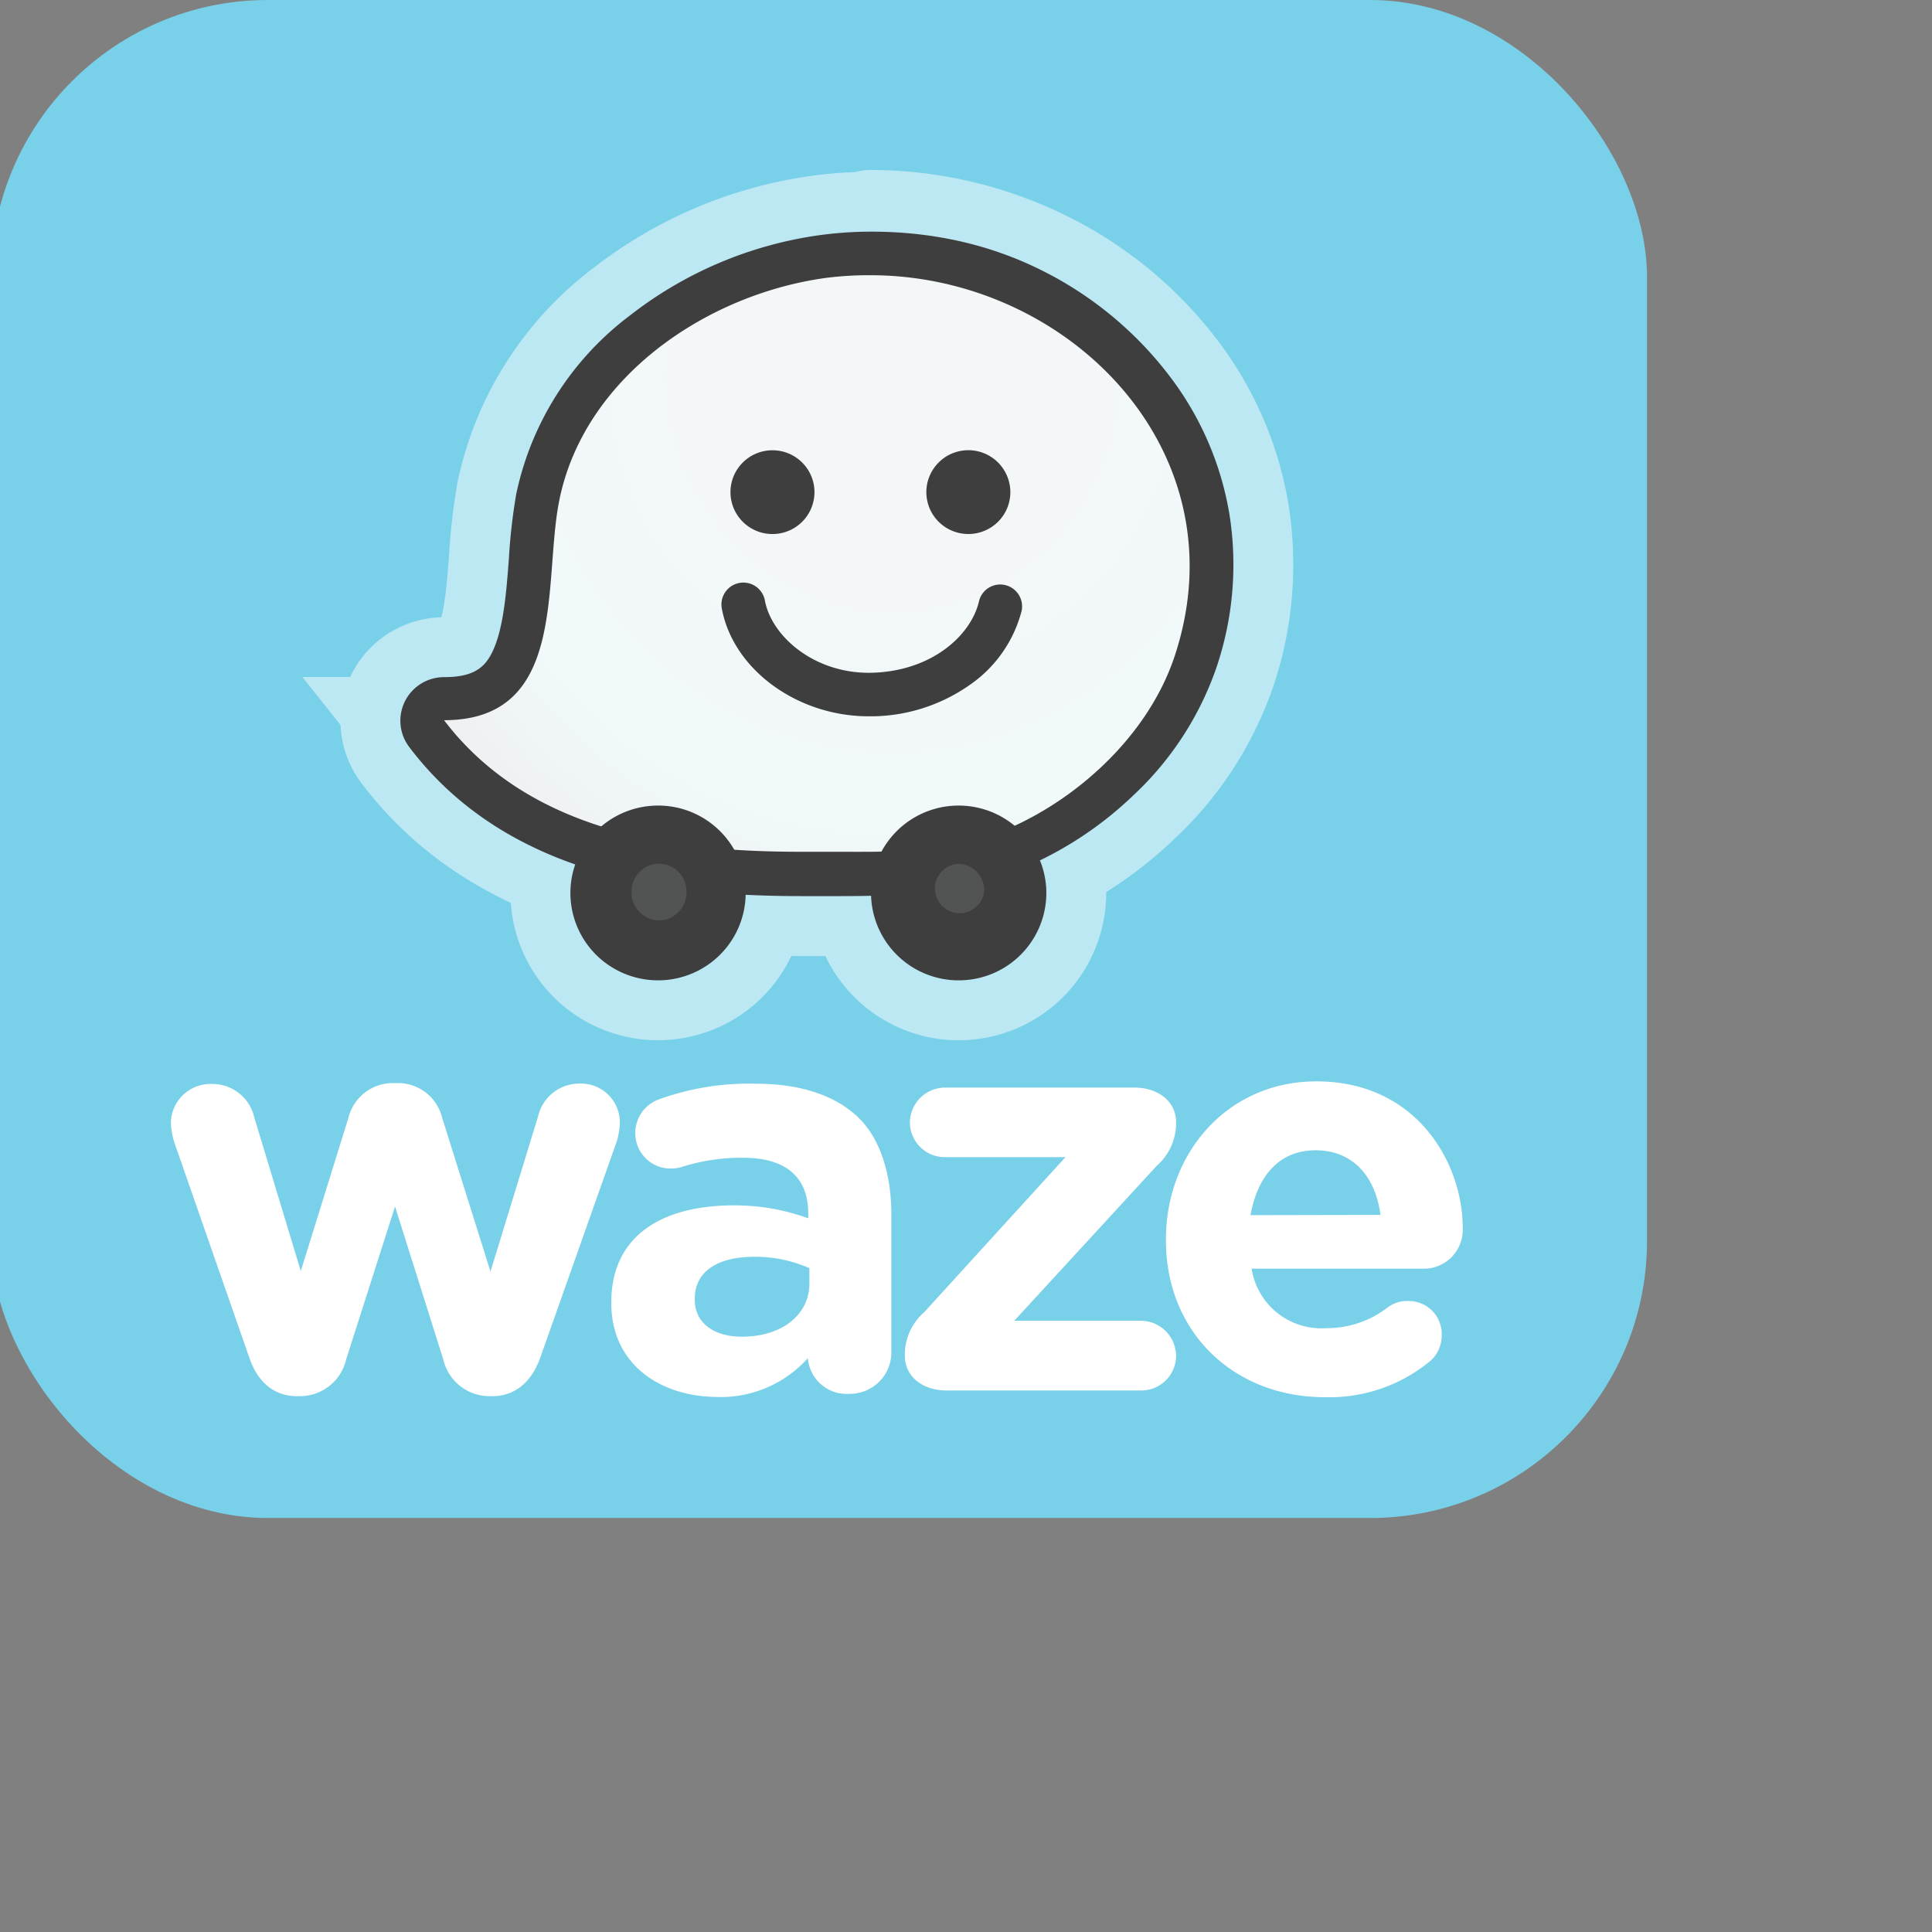 <svg xmlns="http://www.w3.org/2000/svg" width="40" height="40" viewBox="0 0 70 70">
    <rect x="0" y="0" width="70" height="70" fill="#808080" stroke="none"/>
    <defs>
        <radialGradient id="a" cx="59.515%" cy="18.794%" r="93.489%" fx="59.515%" fy="18.794%" gradientTransform="scale(-.791 -1) rotate(-89.382 -.269 .681)">
            <stop offset="5%" stop-color="#F5F6F7"/>
            <stop offset="74%" stop-color="#F1F9FB"/>
            <stop offset="100%" stop-color="#EEEFF1"/>
        </radialGradient>
    </defs>
    <g fill="none" fill-rule="evenodd" transform="translate(-1)">
        <rect width="60" height="55" x=".674" fill="#79D0E9" fill-rule="nonzero" rx="10.03"/>
        <g fill="#FFF" fill-rule="nonzero">
            <path d="M10.029 49.18l-2.697-7.742a2.663 2.663 0 0 1-.14-.759c.007-.386.17-.753.452-1.017a1.44 1.44 0 0 1 1.046-.388c.728-.003 1.361.5 1.522 1.208l1.686 5.57 1.729-5.56a1.653 1.653 0 0 1 1.602-1.25h.188c.759-.001 1.42.515 1.601 1.25l1.753 5.578 1.724-5.62a1.535 1.535 0 0 1 1.503-1.19c.387-.014.764.131 1.04.403.276.27.429.644.42 1.03-.008.216-.043.43-.103.637l-2.776 7.85c-.329.937-.968 1.406-1.729 1.406h-.103a1.718 1.718 0 0 1-1.686-1.33l-1.748-5.542-1.77 5.537a1.718 1.718 0 0 1-1.687 1.335h-.099c-.76 0-1.4-.436-1.728-1.406zM23.149 47.218v-.038c0-2.402 1.832-3.508 4.443-3.508a7.832 7.832 0 0 1 2.692.469v-.183c0-1.293-.799-2.01-2.349-2.01a7.103 7.103 0 0 0-2.16.31 1.31 1.31 0 0 1-.47.08 1.275 1.275 0 0 1-1.287-1.289c0-.54.337-1.025.845-1.213a9.585 9.585 0 0 1 3.514-.571c1.71 0 2.94.468 3.725 1.227.784.759 1.193 2.033 1.193 3.508v5.002c0 .401-.16.785-.447 1.067a1.505 1.505 0 0 1-1.075.432 1.408 1.408 0 0 1-1.503-1.293 4.234 4.234 0 0 1-3.33 1.406c-2.082-.029-3.791-1.223-3.791-3.396zm7.177-.717v-.553a4.832 4.832 0 0 0-1.996-.412c-1.334 0-2.156.534-2.156 1.518v.042c0 .843.7 1.335 1.705 1.335 1.46 0 2.447-.801 2.447-1.93zM33.784 49.129v-.066a2.03 2.03 0 0 1 .7-1.517l5.12-5.62h-4.36a1.266 1.266 0 0 1-1.277-1.252 1.28 1.28 0 0 1 1.278-1.269h6.844c.888 0 1.522.51 1.522 1.25v.062a2.04 2.04 0 0 1-.695 1.517l-5.168 5.62h4.59a1.28 1.28 0 0 1 1.273 1.275 1.258 1.258 0 0 1-1.273 1.25h-7.046c-.874 0-1.508-.515-1.508-1.25z"/>
            <path d="M48.999 50.623c-3.288 0-5.755-2.342-5.755-5.682v-.037c0-3.138 2.241-5.724 5.45-5.724 3.682 0 5.303 3.017 5.303 5.293a1.411 1.411 0 0 1-1.456 1.494h-6.192a2.554 2.554 0 0 0 2.692 2.155 3.61 3.61 0 0 0 2.222-.74c.217-.168.486-.255.76-.244a1.195 1.195 0 0 1 1.213 1.232 1.23 1.23 0 0 1-.409.937A5.732 5.732 0 0 1 49 50.623zm2.02-6.604c-.188-1.405-1.01-2.342-2.35-2.342-1.338 0-2.104.946-2.362 2.351l4.712-.01z"/>
        </g>
        <g stroke="#FFF" stroke-width="4.34" opacity=".5" transform="translate(15.092 7.963)">
            <path d="M1.287 17.869a.808.808 0 0 1 .71-.469c2.569 0 2.898-1.91 3.137-5.053a19.92 19.92 0 0 1 .254-2.263 10.114 10.114 0 0 1 3.838-6A13.643 13.643 0 0 1 15.75 1.33a12.836 12.836 0 0 1 12.006 5.026 10.5 10.5 0 0 1 1.466 9.69c-.996 3.013-3.758 5.743-7.018 6.961-1.841.684-3.885.778-5.858.778-.145 0-10.207.955-14.985-5.05a.836.836 0 0 1-.075-.866z"/>
            <path stroke-linejoin="round" d="M17.451 2.01c7.13 0 13.477 6.346 11.02 13.789-.99 2.997-3.758 5.428-6.543 6.468-1.823.684-3.955.632-5.58.632H14.99c-4.087 0-9.729-.468-12.994-4.768 4.472 0 3.59-4.965 4.167-7.92.883-4.506 5.355-7.522 9.691-8.108.53-.066 1.063-.097 1.597-.094m0-1.578c-.605 0-1.209.041-1.808.122a14.387 14.387 0 0 0-6.91 2.913 10.905 10.905 0 0 0-4.12 6.468 20.79 20.79 0 0 0-.268 2.342c-.094 1.242-.192 2.52-.587 3.359-.272.576-.672.936-1.762.936-.6 0-1.149.34-1.417.875a1.575 1.575 0 0 0 .154 1.655c3.687 4.88 9.902 5.405 14.257 5.405h1.357c2.03 0 4.176-.09 6.135-.82a13.196 13.196 0 0 0 4.49-2.834 11.449 11.449 0 0 0 3.003-4.608c.615-1.807.776-3.737.47-5.621a11.308 11.308 0 0 0-2.04-4.796 13.223 13.223 0 0 0-4.74-3.986A13.9 13.9 0 0 0 17.46.365l-.009.066z"/>
            <path d="M12.913 24.122a3.164 3.164 0 0 1-1.703 3.08 3.183 3.183 0 0 1-3.507-.39 3.16 3.16 0 0 1-.98-3.38 3.174 3.174 0 0 1 2.756-2.195c.84-.073 1.674.19 2.318.732a3.159 3.159 0 0 1 1.116 2.153z"/>
            <ellipse cx="9.785" cy="24.356" rx="1" ry="1.026"/>
            <path d="M23.807 24.122a3.169 3.169 0 0 1-2.893 3.424 3.173 3.173 0 0 1-3.435-2.883 3.169 3.169 0 0 1 2.89-3.426 3.177 3.177 0 0 1 3.438 2.885z"/>
            <path d="M21.566 24.356a.897.897 0 0 1-1.785-.163.896.896 0 0 1 .888-.858c.53.037.93.493.897 1.021zM15.417 9.869a1.52 1.52 0 0 1-1.522 1.517 1.52 1.52 0 0 1-1.522-1.517 1.52 1.52 0 0 1 1.522-1.518c.84 0 1.522.68 1.522 1.518zM22.515 9.869c0 .614-.37 1.167-.94 1.402a1.525 1.525 0 0 1-1.658-.33 1.514 1.514 0 0 1-.33-1.653 1.522 1.522 0 0 1 2.928.58zM17.38 17.99c-2.574 0-4.894-1.68-5.317-3.887a.794.794 0 1 1 1.56-.295c.249 1.293 1.803 2.656 3.875 2.604 2.16-.056 3.589-1.344 3.88-2.585a.79.79 0 0 1 1.312-.395.788.788 0 0 1 .229.755 4.684 4.684 0 0 1-1.846 2.647 6.26 6.26 0 0 1-3.533 1.157h-.16z"/>
        </g>
        <path fill="url(#a)" fill-rule="nonzero" d="M16.38 25.831a.808.808 0 0 1 .709-.468c2.57 0 2.898-1.911 3.138-5.054a19.92 19.92 0 0 1 .253-2.262 10.114 10.114 0 0 1 3.838-6 13.643 13.643 0 0 1 6.525-2.754 12.836 12.836 0 0 1 12.007 5.026 10.5 10.5 0 0 1 1.465 9.69c-.995 3.012-3.758 5.743-7.018 6.96-1.841.684-3.884.778-5.857.778-.146 0-10.208.956-14.985-5.05a.836.836 0 0 1-.075-.866z"/>
        <path fill="#3E3E3E" fill-rule="nonzero" d="M32.544 9.972c7.13 0 13.477 6.347 11.02 13.79-.991 2.997-3.758 5.428-6.544 6.468-1.822.683-3.955.632-5.58.632h-1.358c-4.087 0-9.728-.469-12.993-4.768 4.472 0 3.589-4.965 4.166-7.92.884-4.507 5.356-7.523 9.691-8.108.53-.066 1.064-.098 1.598-.094m0-1.579c-.605.001-1.21.042-1.809.122a14.387 14.387 0 0 0-6.91 2.914 10.905 10.905 0 0 0-4.12 6.468 20.79 20.79 0 0 0-.267 2.342c-.094 1.241-.193 2.52-.588 3.358-.272.576-.671.937-1.761.937-.6 0-1.15.339-1.417.875a1.575 1.575 0 0 0 .153 1.654c3.688 4.88 9.902 5.405 14.257 5.405h1.358c2.029 0 4.176-.089 6.135-.82a13.196 13.196 0 0 0 4.49-2.833 11.449 11.449 0 0 0 3.002-4.609c.616-1.807.777-3.737.47-5.62a11.308 11.308 0 0 0-2.039-4.797 13.223 13.223 0 0 0-4.74-3.986c-1.925-.966-4.004-1.405-6.16-1.41h-.054z"/>
        <path fill="#3E3E3E" fill-rule="nonzero" d="M28.006 32.084a3.164 3.164 0 0 1-1.704 3.081 3.183 3.183 0 0 1-3.506-.39 3.16 3.16 0 0 1-.98-3.38 3.174 3.174 0 0 1 2.756-2.196c.84-.073 1.673.19 2.317.732a3.159 3.159 0 0 1 1.117 2.153z"/>
        <ellipse cx="24.877" cy="32.319" fill="#525353" fill-rule="nonzero" rx="1" ry="1.026"/>
        <path fill="#3E3E3E" fill-rule="nonzero" d="M38.9 32.084a3.169 3.169 0 0 1-2.893 3.424 3.173 3.173 0 0 1-3.436-2.882 3.169 3.169 0 0 1 2.89-3.427 3.177 3.177 0 0 1 3.438 2.885z"/>
        <path fill="#525353" fill-rule="nonzero" d="M36.658 32.319a.897.897 0 0 1-1.784-.163.896.896 0 0 1 .887-.859c.53.038.93.493.897 1.022z"/>
        <g fill="#3E3E3E" fill-rule="nonzero">
            <path d="M30.51 17.831a1.52 1.52 0 0 1-1.522 1.518 1.52 1.52 0 0 1-1.522-1.518 1.52 1.52 0 0 1 1.522-1.517c.84 0 1.522.68 1.522 1.517zM37.607 17.831c0 .614-.37 1.168-.94 1.402a1.525 1.525 0 0 1-1.658-.329 1.514 1.514 0 0 1-.33-1.653 1.522 1.522 0 0 1 2.928.58zM32.473 25.953c-2.574 0-4.895-1.681-5.317-3.887a.794.794 0 1 1 1.56-.295c.248 1.292 1.803 2.655 3.874 2.604 2.161-.056 3.59-1.345 3.88-2.586a.79.79 0 0 1 1.313-.395.788.788 0 0 1 .228.756 4.684 4.684 0 0 1-1.846 2.646 6.26 6.26 0 0 1-3.532 1.157h-.16z"/>
        </g>
    </g>
</svg>

